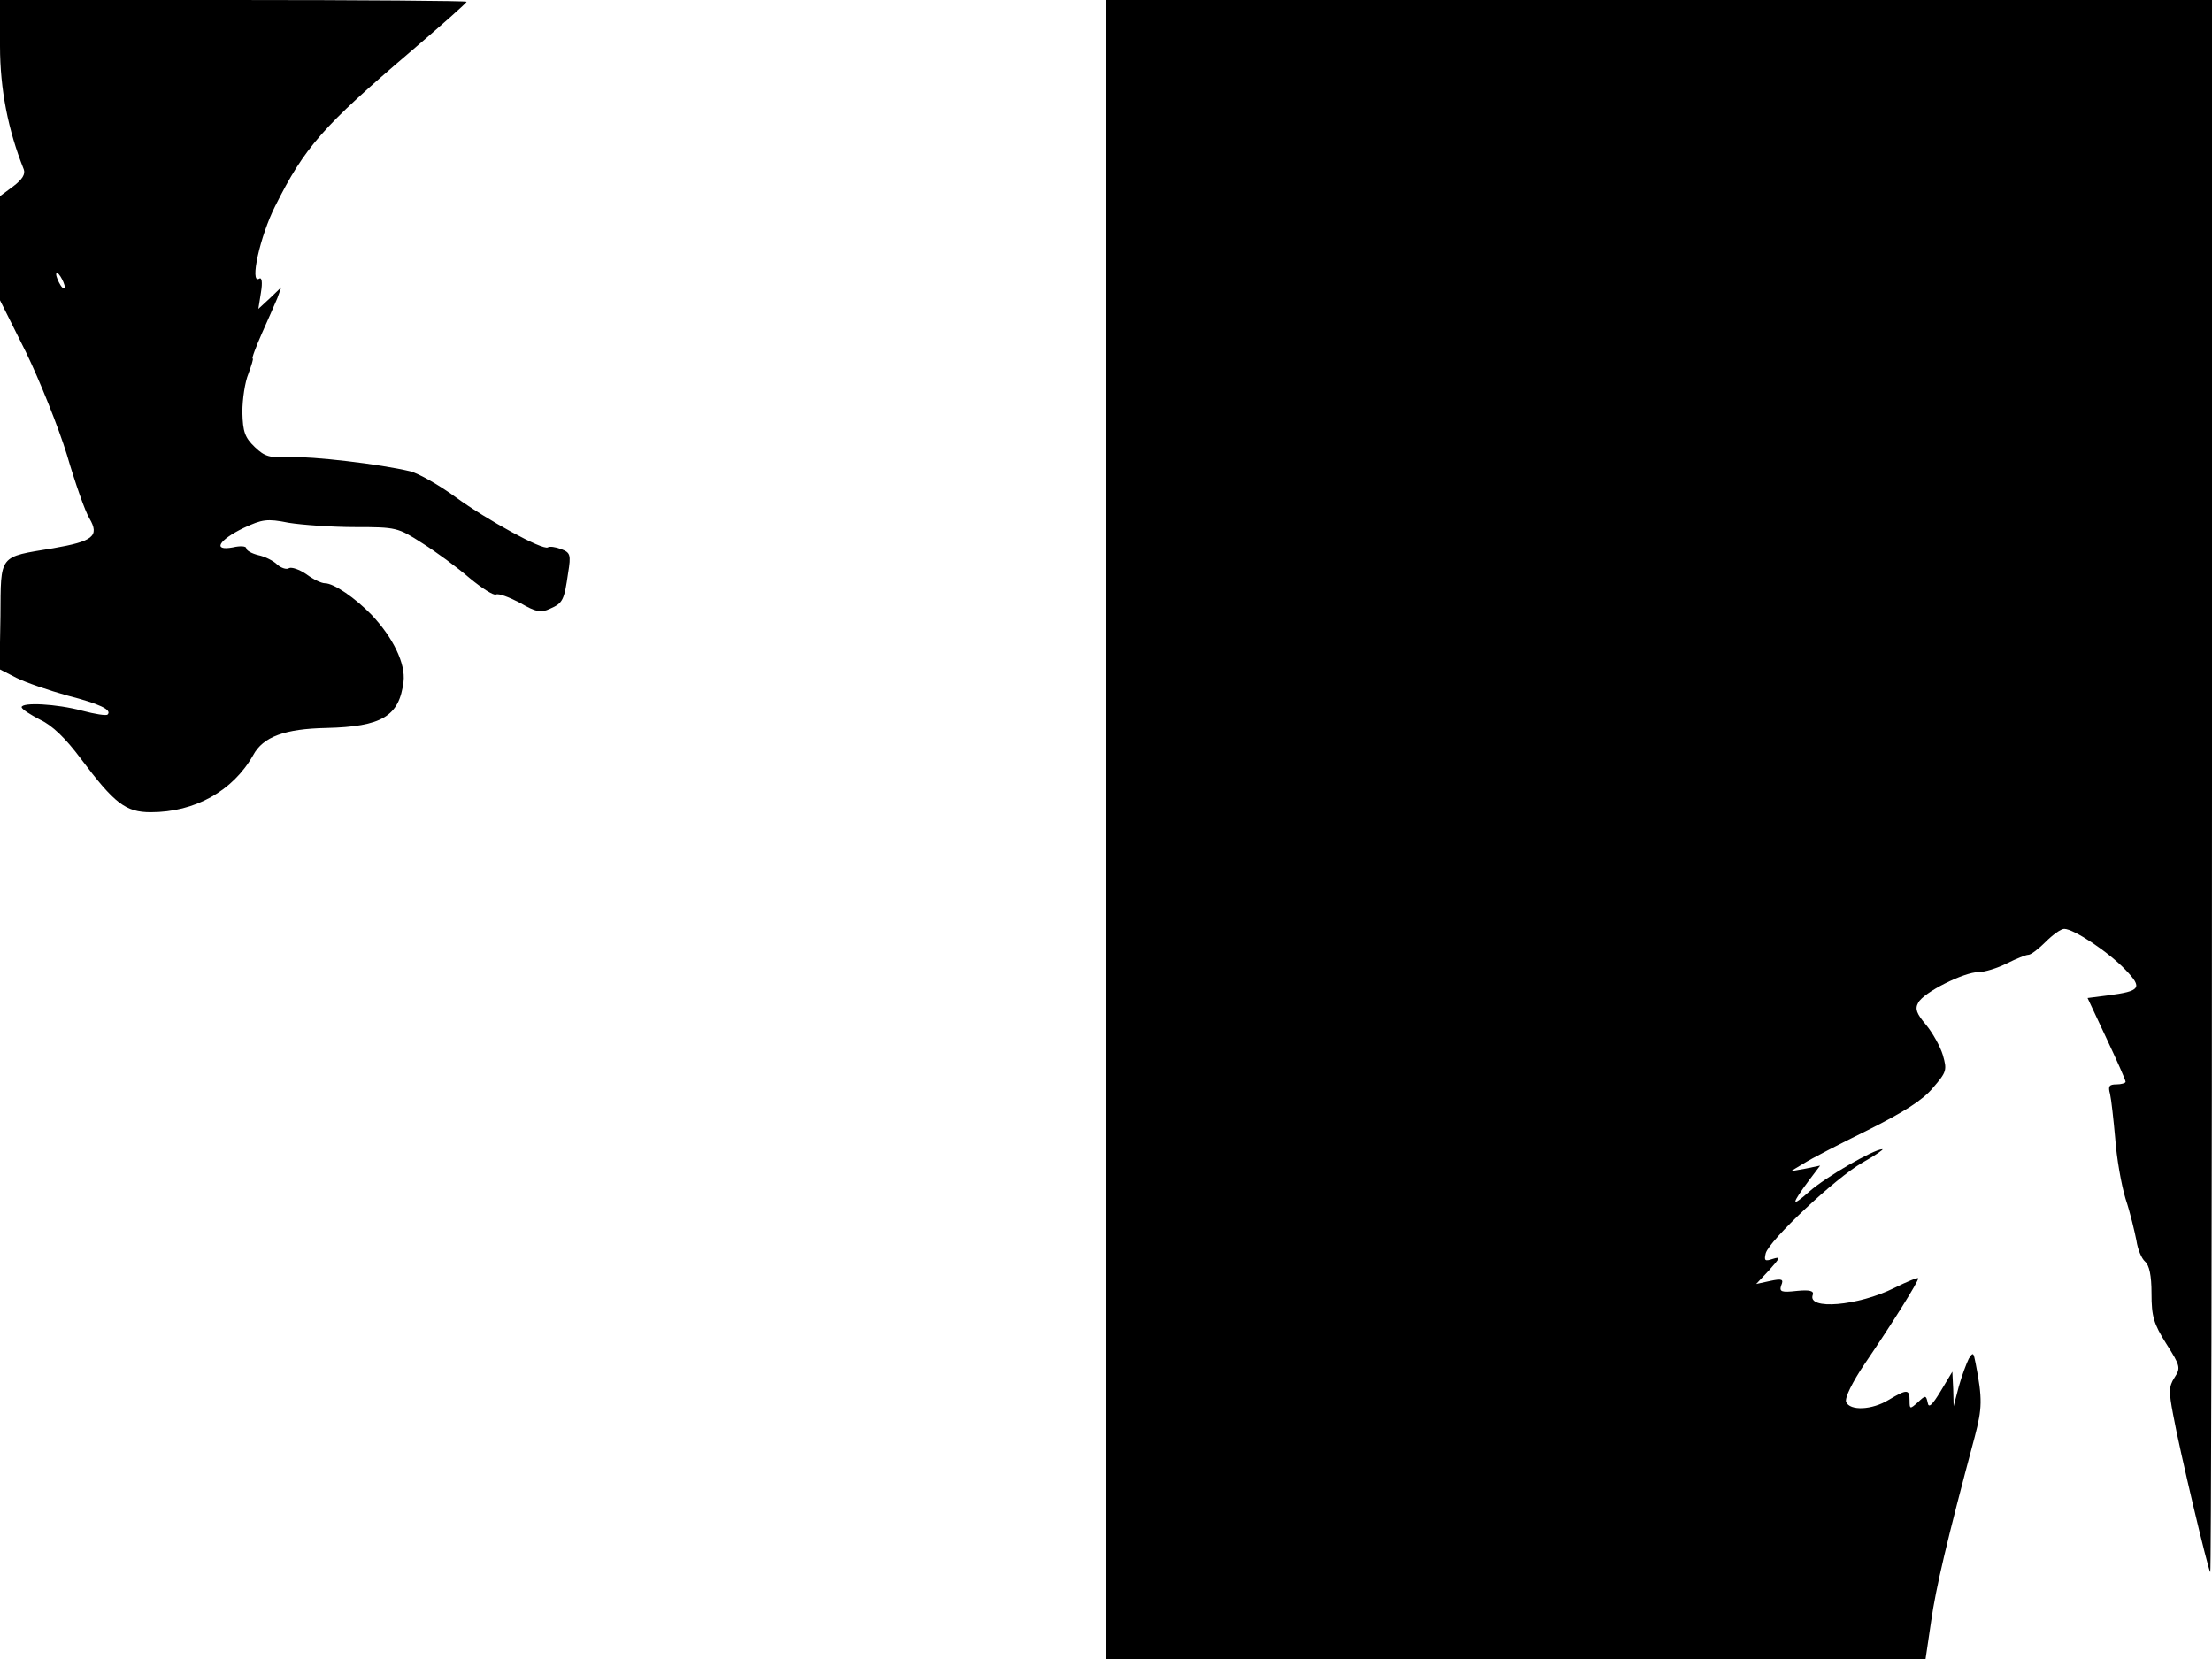 <svg xmlns="http://www.w3.org/2000/svg" width="682.667" height="512" version="1.0" viewBox="0 0 512 384"><path d="M0 10.7c0 10 1.9 19.5 5.5 28.5.4 1.1-.3 2.3-2.4 3.9L0 45.4v24.1l6 12c3.2 6.6 7.5 17.3 9.5 23.8 1.9 6.5 4.2 13.1 5.2 14.7 2.4 4.1.8 5.3-8.4 6.9C-.4 129 .2 128.2.1 142.6l-.2 12.3 3.9 2c2.2 1.1 7.5 2.9 11.8 4.1 7.4 1.9 10.4 3.3 9.3 4.4-.3.3-2.9-.1-5.9-.9-5.9-1.6-14-2-14-.8.1.5 2 1.7 4.3 2.9 2.8 1.3 5.9 4.3 9.4 9C26.5 186 29.1 188 34.9 188c10.2 0 19-4.9 23.7-13.2 2.3-4.3 7.4-6.1 16.9-6.3 12.9-.3 16.9-2.7 17.9-10.7.5-4.2-2.4-10.2-7.4-15.5-3.8-3.9-8.7-7.3-10.8-7.3-.8 0-2.7-.9-4.3-2.1-1.6-1.1-3.4-1.7-4-1.4-.5.4-1.8 0-2.7-.8-.9-.9-2.9-1.9-4.4-2.2-1.6-.4-2.8-1.1-2.8-1.6s-1.4-.6-3.1-.2c-4.8.9-3.3-1.7 2.5-4.5 4.3-2 5.4-2.2 10.4-1.2 3.1.5 10 1 15.4 1 9.5 0 9.9.1 15.5 3.7 3.2 2 8.1 5.6 11 8.1 2.9 2.4 5.6 4.1 6.1 3.8.6-.3 3 .6 5.5 1.9 3.8 2.2 4.9 2.4 7 1.4 3-1.3 3.3-2 4.2-8.3.7-4.2.5-4.7-1.6-5.5-1.3-.5-2.7-.7-3.1-.4-1.2.7-14-6.3-21.3-11.6-3.8-2.8-8.6-5.5-10.5-6-7.1-1.7-22.7-3.5-27.9-3.3-4.7.2-5.8-.1-8.1-2.3s-2.8-3.5-2.9-8.1c0-3 .6-7 1.4-8.9.7-1.9 1.2-3.5 1-3.5-.3 0 .7-2.6 2.1-5.8 1.4-3.1 3-6.8 3.6-8.2l.9-2.5-2.6 2.5-2.7 2.5.6-3.8c.4-2.4.2-3.6-.4-3.2-2.3 1.4.2-9.9 3.7-16.8 6.8-13.6 11-18.4 31.5-35.9 7-6 12.8-11.1 12.8-11.4 0-.2-24.3-.4-54-.4H0zm15 55.8c0 .5-.5.3-1-.5s-1-2-1-2.5c0-.6.5-.3 1 .5s1 1.9 1 2.5M256 192v192h189.7l1.3-8.8c1.1-7.7 3.6-18.4 10.1-42.7 1.7-6.5 1.8-8.7.2-16.9-.5-2.6-.6-2.7-1.6-1.1-.5 1-1.6 3.9-2.3 6.4l-1.2 4.6-.1-4-.2-4-2.7 4.5c-2 3.3-2.8 4-3 2.7-.4-1.8-.5-1.8-2.3-.1-1.8 1.6-1.9 1.6-1.9-.4 0-2.7-.6-2.7-4.8-.2-3.9 2.4-9 2.6-9.9.5-.3-1 1.4-4.5 4.3-8.8 6.4-9.4 12.4-19 12.4-19.8 0-.3-2.5.7-5.5 2.2-8.4 4.2-20.3 5.2-18.9 1.6.3-.9-.7-1.2-3.7-.9-3.6.4-4.1.2-3.6-1.3.6-1.4.2-1.6-2.6-1l-3.2.7 3-3.2c2.6-2.9 2.7-3.2.8-2.6-1.8.6-2 .4-1.6-1.3.8-3 16.2-17.5 22.4-21 3-1.7 5-3.1 4.6-3.1-2 0-13.2 6.5-16.9 9.8-4.3 3.8-4.3 3.1 0-2.7l2.5-3.3-3.4.7-3.4.6 3-1.8c1.7-1.1 8.3-4.5 14.8-7.7 8.4-4.2 12.8-7 15.1-9.8 3.2-3.7 3.3-4.1 2.3-7.6-.6-2-2.4-5.2-3.9-7-2.2-2.6-2.6-3.7-1.8-5.1 1.2-2.4 10.6-7.1 14-7.1 1.4 0 4.3-.9 6.5-2s4.4-2 5-2 2.4-1.4 4-3 3.5-3 4.3-3c2.2 0 10.2 5.3 14.2 9.5s3.5 4.9-4.1 5.9l-4.7.6 4.4 9.4c2.4 5.1 4.4 9.6 4.4 10 0 .3-1 .6-2.1.6-1.7 0-2 .4-1.5 2.2.3 1.3.8 5.9 1.2 10.3.3 4.4 1.4 10.7 2.4 14 1.1 3.3 2.1 7.6 2.5 9.6.3 2.1 1.2 4.2 2 4.9 1 .9 1.5 3.2 1.5 7.4 0 5.3.5 7 3.4 11.6 3.3 5.2 3.4 5.6 1.9 7.9-1.3 2-1.3 3.3-.3 8.5 1.5 8.3 8.1 36 8.6 36.5.2.2.4-81.5.4-181.7V0H256z"/></svg>